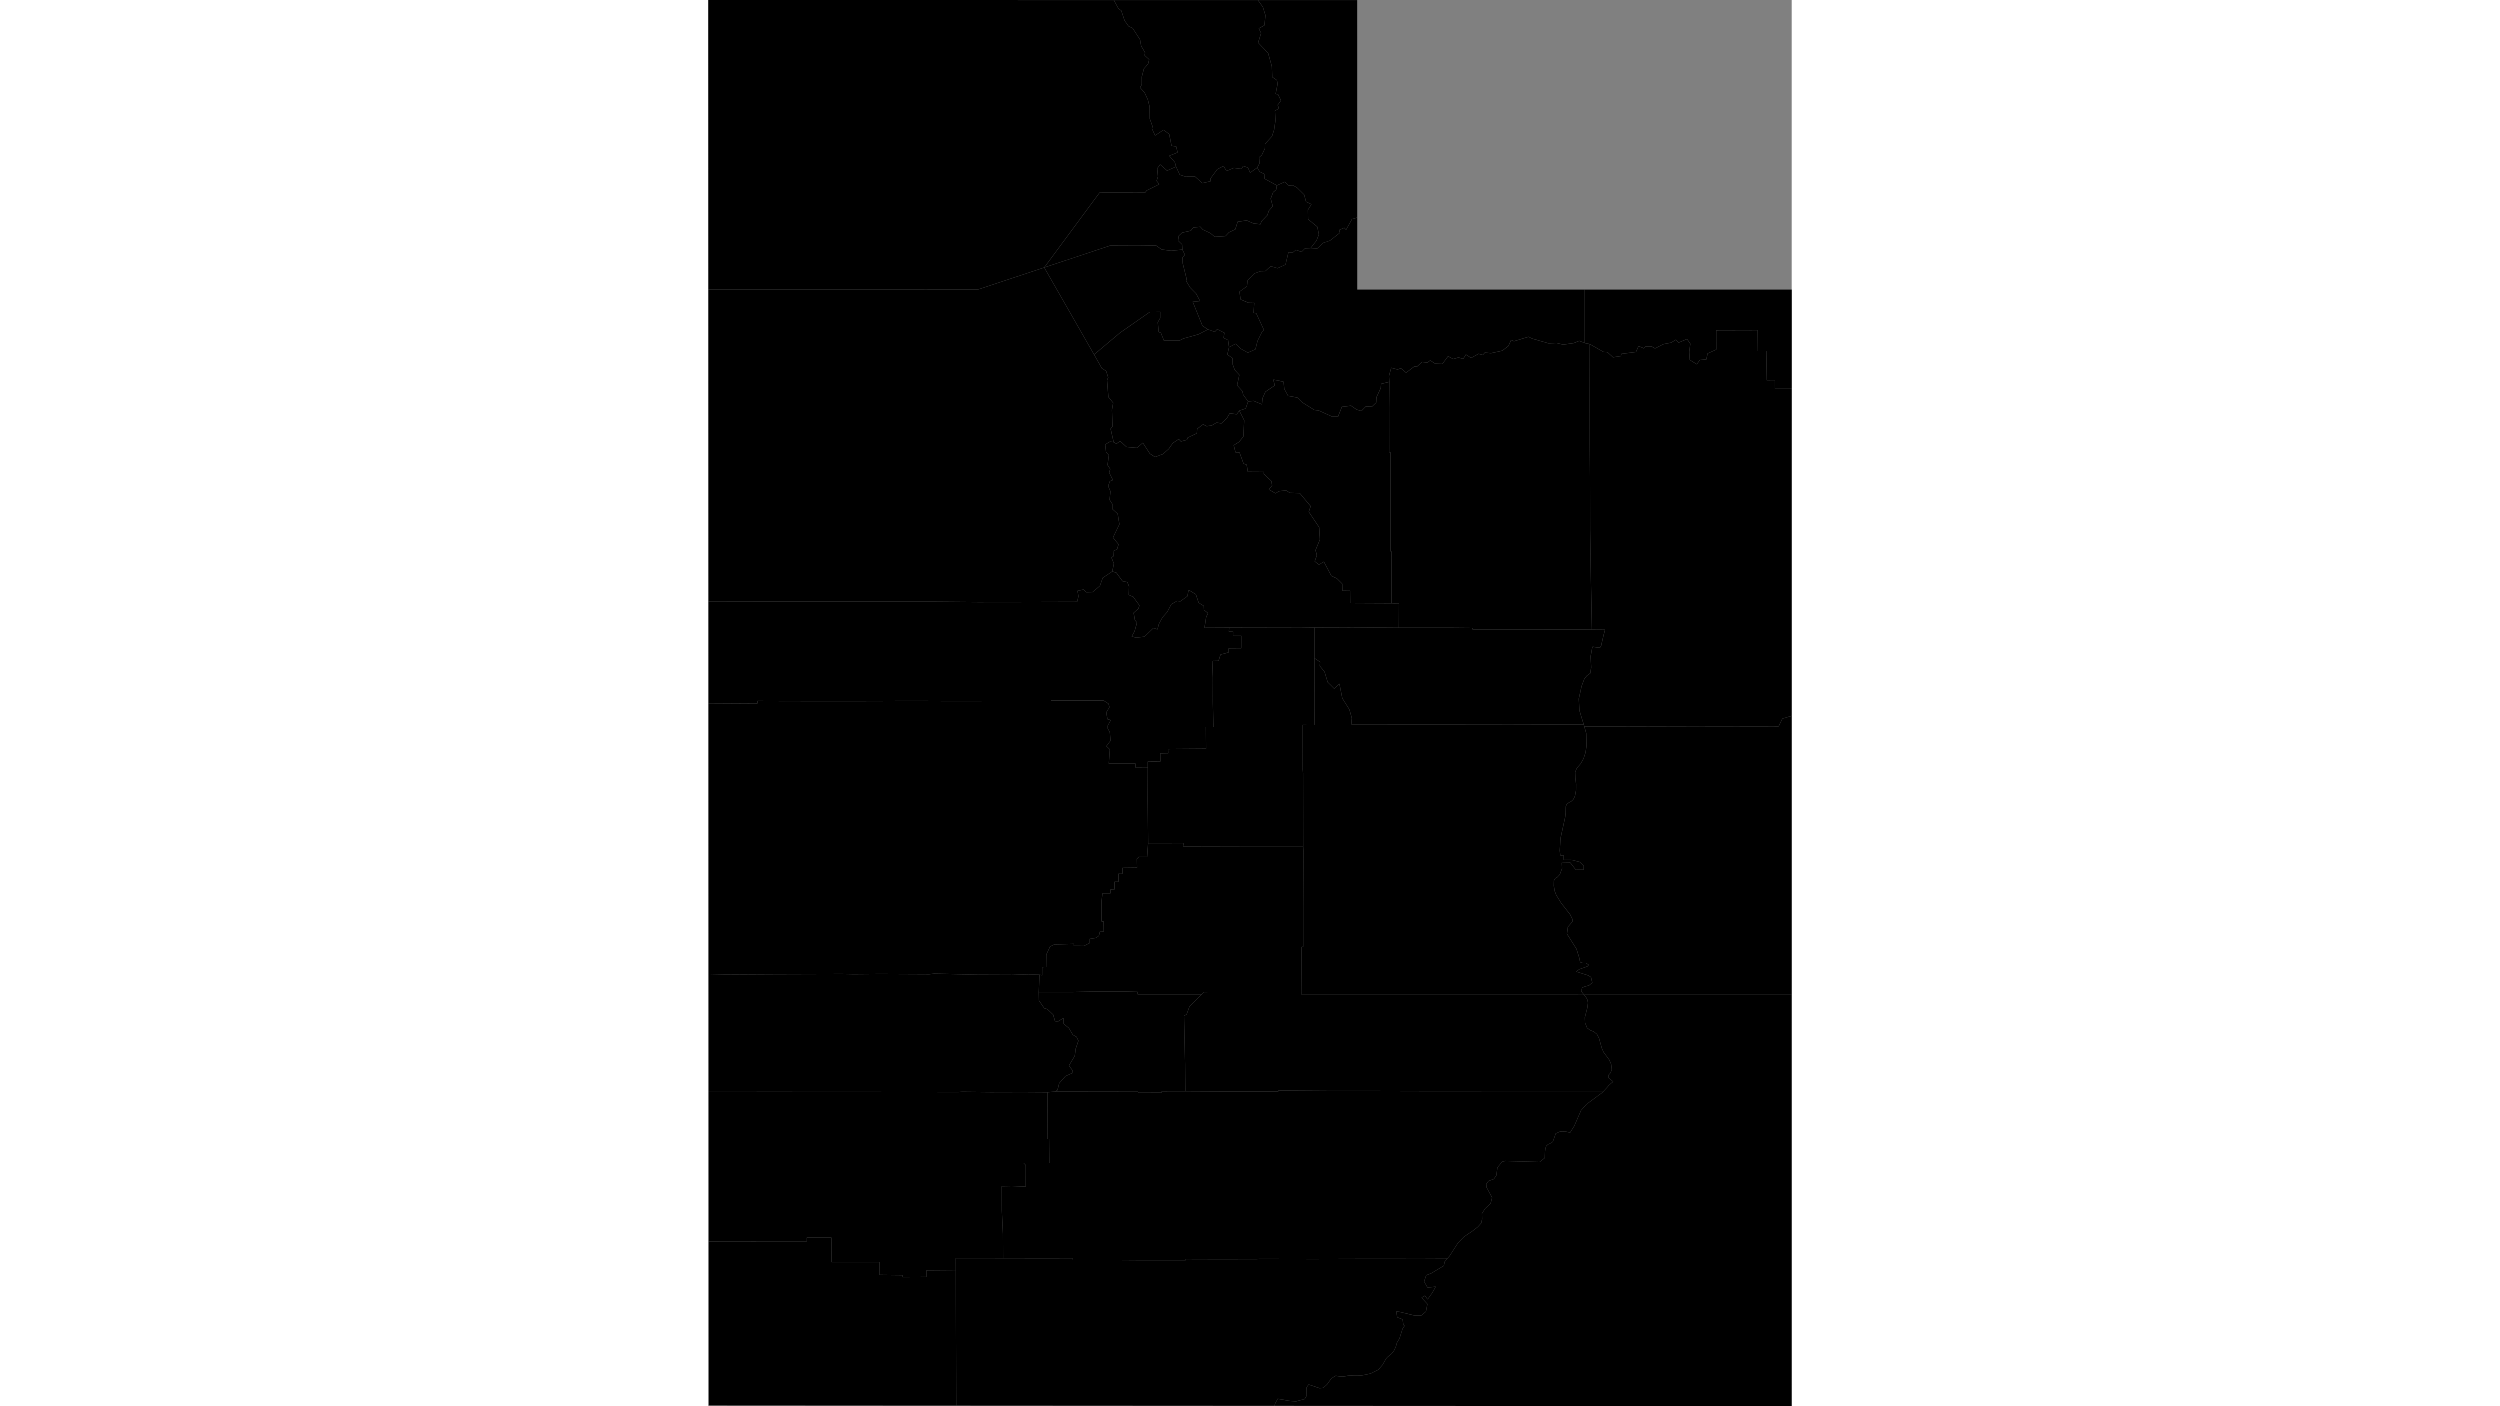 <svg xmlns="http://www.w3.org/2000/svg" xmlns:xlink="http://www.w3.org/1999/xlink" height="1080" width="1920" viewBox="-12695158.333 -5160991.028 556176.201 721910.895">
<rect x="-12695158.333" y="-5160991.028" width="556176.201" height="721910.895" fill="#808080" stroke="none"/>
<path id="49001" d="M -12694958.15 -4600439.486 l -7.223 -14696.204 -5.435 -22159.315 -10.871 -22210.723 -0.234 -956.88 7448.346 -198.285 26620.27 -206.032 34321.239 -154.419 6109.101 155.704 13463.199 -167.022 25305.865 181.834 2524.893 -343.873 22014.315 565.144 17945.366 107.146 8519.613 -312.323 5576.66 240.919 -368.245 8891.336 98.629 4370.895 2711.129 3918.792 1557.193 479.661 3007.628 2836.569 930.186 3192.068 1073.676 556.134 3335.799 -2024.245 44.194 2955.045 2677.344 2199.894 2042.712 3438.785 1906.903 1091.311 959.017 1977.777 -1398.507 4119.113 -476.56 3624.833 -2985.254 5022.053 1780.777 2397.097 -118.555 1449.553 -3411.274 1522.024 -3235.167 3629.395 -917.717 3580.553 -1268.486 736.686 -3880.708 369.172 -12245.586 -114.375 -16864.01 62.706 -14583.073 -213.465 -2005.643 154.577 -24397.22 -37.938 -40431.566 -39.921 -31084.737 -13.875 z" vector-effect="non-scaling-stroke" fill="#000" fill-opacity="1" stroke="#FFF" stroke-width="0.3px" stroke-linejoin="round" stroke-linecap="round"><title>Beaver County</title></path>
<path id="49003" d="M -12695107.214 -5012334.56 l -2.2 -9324.536 -10.871 -23085.59 -5.435 -23137.159 -10.871 -23185.51 -5.435 -23259.724 -13.589 -23298.034 -2.718 -23365.916 20818.049 0 20818.049 7.314 20818.049 3.657 20818.049 0 20818.049 0 11784.237 0 9033.812 0 20820.767 0 20820.767 7.314 20818.049 7.314 20818.049 0 2431.942 4487.642 1366.113 902.047 1746.824 5179.467 2010.429 2838.939 2118.187 1051.372 3760.482 5817.024 605.578 3316.021 2014.437 3445.722 -250.803 1363.813 2354.851 2140.544 -576.19 2223.515 -2138.781 2486.416 -1082.916 4132.25 -3.118 3958.836 -895.12 1566.945 2323.014 2622.782 1636.508 3485.397 967.476 3783.057 55.66 6115.88 1388.933 3858.91 -264.941 1255.214 1617.249 3501.297 4308.064 -2887.213 2931.486 2177.984 1206.703 5996.24 2363.535 340.504 736.823 3058.347 -4283.907 1759.733 2855.567 3254.324 635.41 2287.663 -4610.741 2062.988 -3543.522 -3159.906 -1528.082 2068.271 418.116 4154.353 -725.693 2150.163 1327.93 1763.007 -6421.798 3215.602 -823.765 1097.179 -23321.539 -44.184 -28443.91 38471.523 -34054.184 11290.471 -35445.677 44.689 -31107.112 0.144 -25455.535 0.292 z" vector-effect="non-scaling-stroke" fill="#000" fill-opacity="1" stroke="#FFF" stroke-width="0.3px" stroke-linejoin="round" stroke-linecap="round"><title>Box Elder County</title></path>
<path id="49005" d="M -12480062.726 -5160965.428 l 13908.37 0 20823.485 0 20818.049 0 11496.942 4.039 2565.313 3600.195 1308.004 4244.286 -511.18 5083.294 -2910.893 1674.534 1202.807 2351.334 -1539.66 4902.544 5160.547 5441.354 1905.566 6823.351 180.948 5380.533 2394.482 1646.699 359.061 1890.53 -1018.797 5164.789 1208.373 171.694 1544.224 3188.606 -1672.798 2304.589 606.134 1841.784 -2031.803 1119.107 266.832 5032.657 -715.005 4803.617 -1063.101 3270.724 -3568.235 3949.828 -42.858 2279.479 -1680.812 3474.734 -1351.642 1129.843 213.733 3085.224 -1127.41 2162.505 -3661.554 2603.439 -1137.128 -2595.562 -2395.762 -843.789 -928.238 1525.181 -3911.432 -545.852 -3773.174 1590.855 -1513.443 -2577.385 -3236.336 1722.094 -3487.751 4761.918 78.591 1344.879 -4243.665 974.604 -3760.65 -3365.697 -4935.794 34.871 -2892.191 -980.508 -1900.335 -4150.245 -635.41 -2287.663 -2855.567 -3254.324 4283.907 -1759.733 -736.823 -3058.347 -2363.535 -340.504 -1206.703 -5996.24 -2931.486 -2177.984 -4308.064 2887.213 -1617.249 -3501.297 264.941 -1255.214 -1388.933 -3858.91 -55.66 -6115.88 -967.476 -3783.057 -1636.508 -3485.397 -2323.014 -2622.782 895.12 -1566.945 3.118 -3958.836 1082.916 -4132.25 2138.781 -2486.416 576.19 -2223.515 -2354.851 -2140.544 250.803 -1363.813 -2014.437 -3445.722 -605.578 -3316.021 -3760.482 -5817.024 -2118.187 -1051.372 -2010.429 -2838.939 -1746.824 -5179.467 -1366.113 -902.047 -2431.942 -4487.642 z" vector-effect="non-scaling-stroke" fill="#000" fill-opacity="1" stroke="#FFF" stroke-width="0.3px" stroke-linejoin="round" stroke-linecap="round"><title>Cache County</title></path>
<path id="49007" d="M -12340643.941 -4838721.273 l 27922.374 -2.895 9903.092 124.341 -10.019 718.478 28688.697 -9.995 32603.691 104.625 6734.23 70.32 -417.981 1515.629 -394.734 1476.269 -1211.865 5241.745 -502.786 836.536 -1218.463 88.362 -2590.932 -430.038 -280.835 671.557 -797.21 4263.924 298.954 5703.978 -480.138 2971.371 -1752.956 1294.182 -1277.348 1564.561 -1462.367 3881.293 -443.015 2116.658 -961.856 4277.364 348.609 5989.092 1177.492 3889.947 1036.704 3335.804 -37991.583 -144.356 -31350.679 58.687 -20627.942 -0.146 -29377.431 -44.561 304.125 -3135.756 -1287.409 -4484.386 -3616.88 -5751.797 -1506.82 -7464.433 -2625.47 2544.526 -3381.551 -3350.166 -1618.362 -5329.837 -2410.957 -2964.147 129.464 -2079.49 -2907.263 -1925.564 -12.645 -15743.565 16647.605 71.882 2092.694 -208.542 z" vector-effect="non-scaling-stroke" fill="#000" fill-opacity="1" stroke="#FFF" stroke-width="0.3px" stroke-linejoin="round" stroke-linecap="round"><title>Carbon County</title></path>
<path id="49009" d="M -12245221.55 -5012317.059 l 8658.209 0 13942.114 0 13936.678 0 13942.114 0 13939.396 0 13936.679 0 13942.114 0 13942.114 0 0 18423.573 0 18381.637 0 14131.395 -8587.42 -25.972 -13.525 -4454.687 -4169.637 46.021 -280.636 -14995.582 -4316.301 9.409 -99.63 -10711.358 -21287.399 83.598 12.578 9884.528 -4458.456 2032.978 -606.357 3001.499 -3395.021 338.146 -1514.725 2182.748 -3615.767 -2237.857 -281.749 -4052.514 559.269 -4241.869 -1703.966 -2423.723 -4309.733 1835.535 -1405.075 -1503.942 -2422.423 1511.002 -3970.654 792.771 -4312.738 2179.42 -1804.043 -1033.62 -3002.954 6.323 -913.599 1003.329 -2708.847 -1150.682 -1355.872 2987.816 -7480.779 999.949 -250.914 1100.826 -4015.739 648.62 -2962.768 -2668.684 -1934.398 -87.769 -7047.19 -4006.563 -2583.057 -576.85 z" vector-effect="non-scaling-stroke" fill="#000" fill-opacity="1" stroke="#FFF" stroke-width="0.3px" stroke-linejoin="round" stroke-linecap="round"><title>Daggett County</title></path>
<path id="49011" d="M -12451782.396 -5032869.003 l 1272.839 2657.854 -1225.404 1414.956 97.627 2869.174 2051.505 8241.756 -324.607 845.306 2168.725 3547.478 2986.144 3018.263 2032.36 3800.846 -3735.993 433.378 4973.975 12308.723 2805.25 1863.308 -4813.454 2488.663 -7805.943 2188.203 -2007.313 1063.321 -7940.141 -25.808 -1589.585 -3974.751 -1115.031 -449.964 -470.714 -4937.272 1243.884 -2216.288 -1.558 -3118.385 -5328.474 30.275 -15214.087 10605.688 -13388.795 11239.836 -25594.724 -44691.316 33857.89 -11247.885 13891.707 89.449 9615.497 -161.59 2890.466 2061.025 4845.18 680.507 z" vector-effect="non-scaling-stroke" fill="#000" fill-opacity="1" stroke="#FFF" stroke-width="0.3px" stroke-linejoin="round" stroke-linecap="round"><title>Davis County</title></path>
<path id="49013" d="M -12241536.107 -4837786.719 l -32603.691 -104.625 -28688.697 9.995 10.019 -718.478 -9903.092 -124.341 -27922.374 2.895 64.679 -12545.358 -3846.2 -29.747 -42.298 -26657.531 -459.082 2.909 -24.04 -50847.99 -705.32 -4.242 -21.594 -23314.663 132.545 -12867.263 -197.331 -2989.733 1177.816 -4216.992 3223.088 884.112 1736.583 -626.464 2650.182 2260.077 4302.386 -3211.38 1272.159 132.212 2614.227 -2436.378 2772.299 336.337 1451.718 -1121.314 2504.131 1663.778 3705.602 158.973 2941.729 -3955.086 2640.164 1445.172 2680.907 -819.634 2434.667 716.762 1414.983 -2202.625 2672.669 1724.986 3828.722 -2138.492 2128.428 633.557 1109.075 -1241.427 3085.665 325.182 5849.059 -1315.643 3113.271 -2404.755 1428.006 -3057.308 1456.949 623.131 7404.749 -2285.592 1948.758 946.168 8382.467 2419.51 4152.216 -184.002 3341.588 850.263 5478.254 -808.195 2761.502 -1137.617 2856.903 1109.966 2583.057 576.85 -42.526 27152.95 24.377 24949.08 121.892 15493.255 52.763 27704.202 415.331 25917.354 z" vector-effect="non-scaling-stroke" fill="#000" fill-opacity="1" stroke="#FFF" stroke-width="0.3px" stroke-linejoin="round" stroke-linecap="round"><title>Duchesne County</title></path>
<path id="49015" d="M -12384001.361 -4823099.59 l 2907.263 1925.564 -129.464 2079.49 2410.957 2964.147 1618.362 5329.837 3381.551 3350.166 2625.47 -2544.526 1506.82 7464.433 3616.88 5751.797 1287.409 4484.386 -304.125 3135.756 29377.431 44.561 20627.942 0.146 31350.679 -58.687 37991.583 144.356 289.152 1010.334 980.087 3473.249 154.006 6490.402 -548.082 3469.209 -973.864 2981.86 -1444.943 2606.206 -2006.614 2330.373 -878.743 2089.85 99.651 2850.161 394.075 3223.748 -27.178 3222.717 -539.023 2794.917 -380.487 958.747 -602.437 1058.024 -937.628 841.663 -1241.111 672.111 -1087.104 800.631 -462.019 1209.592 -77.003 3213.187 -258.187 2207.743 -2382.57 10850.648 -398.605 6339.237 291.534 2473.93 1747.018 -43 -4.453 2352.664 4255.076 34.085 4050.47 1085.481 1991.06 1979.487 -32.951 1952.046 -4053.809 12.882 -2860.789 -3652.08 -4323.229 110.644 135.888 2877.84 -1195.815 3121.591 -1254.7 1327.55 -1059.927 628.779 -656.792 1129.375 -63.414 2776.333 434.842 2566.123 828.917 2152.483 2532.047 4071.02 4561.309 5847.785 1164.108 2393.949 45.296 1214.191 -2346.334 2770.602 -498.256 3553.632 4896.499 7741.7 1372.469 4373.148 529.963 2417.767 1281.877 452.181 1612.538 -28.985 1481.18 968.066 -597.907 747.725 -4140.66 1496.399 -1756.881 1198.434 6309.735 1998.934 1358.881 921.116 679.44 2797.599 -1716.719 1389.827 -2341.804 642.731 -1186.756 555.843 -167.595 932.127 -271.776 422.614 40.766 480.485 1412.433 1803.348 -32268.748 -13.19 -36948.267 0.139 -37778.377 -0.003 -37936.339 0.281 3.673 -1450.967 -144.935 -23086.372 879.312 -151.282 0.002 -20458.419 114.996 -28771.531 -129.688 -2076.876 -40.405 -37655.396 -164.642 -2079.452 -2.224 -22802.317 6005.351 21.631 z" vector-effect="non-scaling-stroke" fill="#000" fill-opacity="1" stroke="#FFF" stroke-width="0.3px" stroke-linejoin="round" stroke-linecap="round"><title>Emery County</title></path>
<path id="49017" d="M -12521068.33 -4600259.313 l 3880.708 -369.172 42623.334 93.714 0.556 526.005 12197.83 -59.307 -11.132 -721.923 12094.749 -27.887 23127.955 169.446 24557.965 0.144 44.528 -552.085 25300.577 238.676 28109.167 29.872 27477.652 99.236 48614.881 -63.839 37565.557 15.436 -681.135 737.35 -8144.224 6022.861 -2790.235 3107.943 -3492.323 8030.284 -2147.031 3415.009 -2255.742 -505.856 -2767.587 -80.479 -2341.804 1063.427 -1499.298 4206.653 -1177.696 792.866 -1295.466 603.227 -892.332 769.782 -421.253 1280.928 -231.01 1602.374 -108.71 3238.452 -2649.817 2135.447 -17679.035 -551.041 -1617.068 413.284 -2391.63 3030.244 -507.315 3970.118 -1340.762 1858.32 -2690.583 1020.788 -1177.696 1548.195 117.77 1633.956 2898.945 5364.451 -806.269 3024.882 -2763.057 2571.604 -1653.305 2553.794 86.062 2879.426 -462.019 2008.831 -1685.012 1922.621 -2917.063 2265.492 -1853.804 1237.559 -2381.373 1622.208 -3129.955 3190.577 -4239.707 6606.772 -1254.597 1487.33 -12972.441 85.305 -27741.813 -37.487 -27830.758 112.451 -27830.312 -79.462 -1653.428 127.754 -22026.449 22.461 -14177.425 -59.527 -28.053 577.69 -24407.684 -4.073 -11691.661 -115.115 -21803.476 20.214 1.447 -931.347 -15573.594 44.364 -20272.054 -54.897 -49.647 -12454.253 -595.336 -12006.402 -25.713 -12475.605 5135.279 -124.41 7184.669 303.909 17.033 -10939.938 -1113.751 -1167.313 13383.383 -5.781 134.809 -12306.673 -1335.722 -2.542 z" vector-effect="non-scaling-stroke" fill="#000" fill-opacity="1" stroke="#FFF" stroke-width="0.3px" stroke-linejoin="round" stroke-linecap="round"><title>Garfield County</title></path>
<path id="49019" d="M -12138995.721 -4793519.872 l -5.435 18020.583 0 17981.322 0 17952.808 0 17920.978 0 17885.855 0 17857.916 0 17826.674 -5.436 17799.1 -1491.643 -24.497 -43622.536 0.565 -31205.184 -0.003 -30252.495 13.469 -1412.433 -1803.348 -40.766 -480.485 271.776 -422.614 167.595 -932.127 1186.756 -555.843 2341.804 -642.731 1716.719 -1389.827 -679.44 -2797.599 -1358.881 -921.116 -6309.735 -1998.934 1756.881 -1198.434 4140.66 -1496.399 597.907 -747.725 -1481.18 -968.066 -1612.538 28.985 -1281.877 -452.181 -529.963 -2417.767 -1372.469 -4373.148 -4896.499 -7741.7 498.256 -3553.632 2346.334 -2770.602 -45.296 -1214.191 -1164.108 -2393.949 -4561.309 -5847.785 -2532.047 -4071.02 -828.917 -2152.483 -434.842 -2566.123 63.414 -2776.333 656.792 -1129.375 1059.927 -628.779 1254.7 -1327.55 1195.815 -3121.591 -135.888 -2877.84 4323.229 -110.644 2860.789 3652.08 4053.809 -12.882 32.951 -1952.046 -1991.06 -1979.487 -4050.47 -1085.481 -4255.076 -34.085 4.453 -2352.664 -1747.018 43 -291.534 -2473.93 398.605 -6339.237 2382.57 -10850.648 258.187 -2207.743 77.003 -3213.187 462.019 -1209.592 1087.104 -800.631 1241.111 -672.111 937.628 -841.663 602.437 -1058.024 380.487 -958.747 539.023 -2794.917 27.178 -3222.717 -394.075 -3223.748 -99.651 -2850.161 878.743 -2089.85 2006.614 -2330.373 1444.943 -2606.206 973.864 -2981.86 548.082 -3469.209 -154.006 -6490.402 -980.087 -3473.249 20995.546 -14.099 34888.968 -115.491 43827.588 84.498 1974.844 -4022.773 z" vector-effect="non-scaling-stroke" fill="#000" fill-opacity="1" stroke="#FFF" stroke-width="0.3px" stroke-linejoin="round" stroke-linecap="round"><title>Grand County</title></path>
<path id="49021" d="M -12694928.406 -4523670.448 l -1.635 -3299.95 -5.435 -21971.256 -10.871 -22021.172 -8.153 -22061.111 -3.648 -7415.549 32277.985 -22.119 31084.737 13.875 40431.566 39.921 24397.22 37.938 2005.643 -154.577 14583.073 213.465 16864.01 -62.706 12245.586 114.375 -31.505 23987.318 1335.722 2.542 -134.809 12306.673 -13383.383 5.781 1113.751 1167.313 -17.033 10939.938 -7184.669 -303.909 -5135.279 124.41 25.713 12475.605 595.336 12006.402 49.647 12454.253 -24265.084 -28.783 20.037 6127.928 -15137.89 162.902 11.131 3366.818 -12178.461 69.992 -42.524 -950.629 -11912.742 -194.29 54.881 -6544.504 -24624.423 -13.898 -67.013 -12542.24 -12568.414 -13.915 -11.132 1911.146 -37004.039 28.38 z" vector-effect="non-scaling-stroke" fill="#000" fill-opacity="1" stroke="#FFF" stroke-width="0.3px" stroke-linejoin="round" stroke-linecap="round"><title>Iron County</title></path>
<path id="49023" d="M -12695029.313 -4799715.043 l -4.003 -16615.371 -5.435 -22607.973 -8.016 -13358.615 46279.446 117.601 41746.137 -1.157 27830.646 28.446 22587.5 261.062 25003.132 -43.676 25759.993 -101.867 712.445 -2815.61 -500.938 -2816.407 3128.078 -682.446 1380.361 1393.881 3228.376 -101.63 3748.572 -3160.213 1474.873 -4125.778 4879.355 -3282.521 2087.686 622.851 3178.393 4351.618 2511.089 518.236 845.47 2194.658 -123.063 4356.726 2278.152 1003.046 3172.048 4379.623 -514.867 1652.386 -2457.03 2184.647 656.34 3690.215 1067.887 1317.468 -1260.359 4480.231 -1429.231 2598.029 2316.447 642.703 4194.295 -537.537 4636.307 -4428.73 2043.641 705.727 735.933 -2757.689 1825.695 -3378.079 2465.615 -2815.592 2055.905 -3898.377 2982.916 -1758.126 1663.224 226.095 3633.468 -2639.384 641.868 -3227.995 3719.629 2279.428 1436.688 4285.652 2667.326 1679.186 82.208 2068.302 2063.473 1615.174 -962.69 2046.851 -863.729 5456.373 12667.042 -93.038 -124.233 2022.604 2132.213 106.64 -20.594 2114.303 4217.783 -6.663 -25.827 6319.668 -6425.249 79.477 20.928 2078.633 -4180.936 1113.251 -1041.728 3219.074 -3239.954 96.063 349.432 8358.127 -25.939 12807.575 277.184 12704.855 -3846.31 24.223 78.034 11111.678 -19523.988 198.462 88.944 2108.535 -4078.078 108.424 57.775 4204.904 -6440.945 7.771 -4.342 3214.716 -6279.753 -67.482 -14.026 -2114.598 -13732.704 2.734 533.221 -7255.458 -1786.455 -1687.601 2141.119 -2826.505 -363.569 -4265.323 -1442.441 -2742.088 1917.496 -3521.334 -1697.899 -535.123 -592.33 -3429.643 1625.264 -2684.171 -478.674 -1775.267 -2515.931 -1631.347 -26984.396 0.142 -22.263 231.003 -25024.617 0.142 -29200.877 14.724 -17588.142 -65.694 -23757.021 94.852 -32140.492 -0.869 -22960.419 -70.169 -20.26 1232.894 z" vector-effect="non-scaling-stroke" fill="#000" fill-opacity="1" stroke="#FFF" stroke-width="0.3px" stroke-linejoin="round" stroke-linecap="round"><title>Juab County</title></path>
<path id="49025" d="M -12528428.972 -4439403.712 l -10129.254 -9.92 -17369.211 -13.612 -11971.087 -9.38 -153.087 -51540.027 -28.274 -18017.19 -20.037 -6127.928 24265.084 28.783 20272.054 54.897 15573.594 -44.364 -1.447 931.347 21803.476 -20.214 11691.661 115.115 24407.684 4.073 28.053 -577.69 14177.425 59.527 22026.449 -22.461 1653.428 -127.754 27830.312 79.462 27830.758 -112.451 27741.813 37.487 12972.441 -85.305 -1309.158 1551.755 -434.842 2033.181 -6460.799 3888.019 -2563.073 982.522 -1096.312 3213.393 1786.492 3135.526 4189.106 -488.973 -1793.722 3194.194 -2387.1 3330.053 -1377.513 -1872.33 -1692.056 1008.95 2969.917 3274.729 -760.973 3863.844 -2418.807 2051.022 -3333.787 0 -7366.216 -1807.591 -2092.917 -378.08 467.541 3038.252 2783.209 1147.728 378.486 2729.181 619.733 525.32 -1008.979 1476.567 -1626.127 5082.697 -1259.229 2071.079 -620.555 2173.058 -1037.279 2172.61 -1159.578 1364.762 -1227.522 1012.084 -847.036 704.99 -779.091 909.595 -1666.893 2972.692 -2196.857 2574.142 -4022.286 1994.102 -2815.297 629.521 -1727.894 324.788 -3940.753 -39.761 -3107.307 210.164 -2092.676 369.198 -2192.327 -22.719 -2038.321 -329.438 -2246.682 1374.484 -2124.383 3003.931 -2024.732 1839.416 -1875.255 170.3 -5634.824 -1901.84 -1050.868 1561.237 59.321 4159.555 -1028.656 1725.658 -4425.421 1214.092 -3178.762 -211.833 -6229.221 -1104.385 -1367.94 2524.499 -226.318 1073.645 -12517.77 -9.807 -17371.928 -13.612 -17369.211 -13.612 -17374.646 -13.612 -17371.928 -17.015 -17366.493 -13.612 -17371.928 -13.612 z" vector-effect="non-scaling-stroke" fill="#000" fill-opacity="1" stroke="#FFF" stroke-width="0.3px" stroke-linejoin="round" stroke-linecap="round"><title>Kane County</title></path>
<path id="49027" d="M -12694985.602 -4675561.267 l -1.512 -6196.539 -13.589 -22311.219 -5.436 -22346.318 -10.871 -22406.252 -5.435 -22456.101 -5.436 -22499.294 -1.432 -5938.053 25117.298 -195.458 20.26 -1232.894 22960.419 70.169 32140.492 0.869 23757.021 -94.852 17588.142 65.694 29200.877 -14.724 25024.617 -0.142 22.263 -231.003 26984.396 -0.142 2515.931 1631.347 478.674 1775.267 -1625.264 2684.171 592.33 3429.643 1697.899 535.123 -1917.496 3521.334 1442.441 2742.088 363.569 4265.323 -2141.119 2826.505 1786.455 1687.601 -533.221 7255.458 13732.704 -2.734 14.026 2114.598 6279.753 67.482 -61.227 16738.676 225.865 21918.328 -537.229 7059.534 -4217.894 5.729 -1023.916 1017.048 85.604 4464.866 -7445.602 137.572 -43.304 3046.859 -2031.58 -19.177 6.122 4146.656 -2049.057 -28.896 -49.538 3973.238 -2059.633 -20.305 -7.236 1996.905 -4076.519 6.148 -444.276 3915.461 5.12 10492.068 1036.718 -4.139 91.281 5230.497 -1991.616 76.627 -561.051 2090.234 -1563.37 1062.075 -3071.304 510.526 -21.707 2073.084 -2940.839 1525.269 -5203.962 -38.785 8.348 -1035.696 -10157.901 371.624 -2088.687 1047.208 -1933.954 4164.954 -74.139 6309.486 -2042.044 46.577 -27.052 4170.636 -1340.62 -230.376 -5576.66 -240.919 -8519.613 312.323 -17945.366 -107.146 -22014.315 -565.144 -2524.893 343.873 -25305.865 -181.834 -13463.199 167.022 -6109.101 -155.704 -34321.239 154.419 -26620.27 206.032 -7448.346 198.285 z" vector-effect="non-scaling-stroke" fill="#000" fill-opacity="1" stroke="#FFF" stroke-width="0.3px" stroke-linejoin="round" stroke-linecap="round"><title>Millard County</title></path>
<path id="49029" d="M -12438679.976 -4991867.962 l -2805.25 -1863.308 -4973.975 -12308.723 3735.993 -433.378 -2032.36 -3800.846 -2986.144 -3018.263 -2168.725 -3547.478 324.607 -845.306 -2051.505 -8241.756 -97.627 -2869.174 1225.404 -1414.956 -1272.839 -2657.854 -174.981 -2625.529 -2091.916 -2016.763 432.477 -2446.141 1671.685 -1582.727 4471.703 -1042.471 1304.664 -1614.678 3597.622 -362.05 1271.937 1431.036 3856.106 1813.925 2296.076 1898.93 5492.613 -392.417 1794.47 -1897.972 3217.912 -1550.977 1232.641 -3897.662 4638.237 -686.44 3399.14 1521.442 3625.23 456.623 602.572 -1569.629 3004.291 -3126.696 722.24 -2217.489 2007.648 -2364.224 -1037.943 -3908.162 1261.139 -3245.506 1529.864 -1311.319 371.273 -2193.345 4065.588 -1842.408 1965.902 1869.698 2067.982 -145.35 2199.227 1204.414 3705.269 3646.141 983.173 3613.199 2756.937 1348.119 -1798.701 2876.979 84.937 4784.823 4722.95 3862.885 835.453 3903.654 -1227.854 3162.028 -3016.937 3876.106 -2884.22 159.145 -1805.157 1806.357 -2872.71 -1028.109 -1604.671 1340.835 -2225.722 -104.71 -1513.555 6304.249 -4090.044 1881.741 -3483.075 -1039.551 -2801.355 2494.393 -2306.205 24.361 -3270.233 1173.25 -3509.68 3603.905 -352.66 3045.827 -3830.726 2728.084 610.921 3994.351 4053.141 1714.08 2938.444 86.227 -361.398 5086.611 1334.72 147.169 4059.709 8748.564 -972.821 694.684 -2356.634 4775.491 -1120.765 4328.528 -3879.261 1736.342 -3727.977 -2089.237 -2539.308 -2476.051 -3367.415 1751.698 -530.659 -3644.639 -2262.235 -1129.702 371.585 -2611.66 -3664.303 -1856.059 -1236.091 1346.417 z" vector-effect="non-scaling-stroke" fill="#000" fill-opacity="1" stroke="#FFF" stroke-width="0.3px" stroke-linejoin="round" stroke-linecap="round"><title>Morgan County</title></path>
<path id="49031" d="M -12517187.622 -4600628.486 l 1268.486 -736.686 917.717 -3580.553 3235.167 -3629.395 3411.274 -1522.024 118.555 -1449.553 -1780.777 -2397.097 2985.254 -5022.053 476.56 -3624.833 1398.507 -4119.113 -959.017 -1977.777 -1906.903 -1091.311 -2042.712 -3438.785 -2677.344 -2199.894 -44.194 -2955.045 -3335.799 2024.245 -1073.676 -556.134 -930.186 -3192.068 -3007.628 -2836.569 -1557.193 -479.661 -2711.129 -3918.792 -98.629 -4370.895 17363.833 -7.68 11656.485 -304.158 14700.516 -13.656 7037.672 243.77 3.507 1205.815 32923.846 -3.837 -6345.544 6341.903 -1496.468 4092.469 -1300.323 525.76 553.479 24822.447 122.005 13981.761 -12094.749 27.887 11.132 721.923 -12197.83 59.307 -0.556 -526.005 z" vector-effect="non-scaling-stroke" fill="#000" fill-opacity="1" stroke="#FFF" stroke-width="0.3px" stroke-linejoin="round" stroke-linecap="round"><title>Piute County</title></path>
<path id="49033" d="M -12362055.956 -5160954.457 l 0 9357.58 5.436 9344.763 2.718 9335.633 0 9326.532 0 9324.738 2.718 9301.138 3.922 6716.926 1.513 2589.74 0 9290.407 0 9285.074 5.436 9276.138 2.718 9259.992 0 9261.97 -2669.898 765.879 -3050.098 5485.732 -983.563 -1023.32 -2558.678 1160.412 421.9 1359.851 -5143.961 4050.013 -3416.395 1174.115 -3133.532 2907.317 -3376.053 -235.126 3016.937 -3876.106 1227.854 -3162.028 -835.453 -3903.654 -4722.95 -3862.885 -84.937 -4784.823 1798.701 -2876.979 -2756.937 -1348.119 -983.173 -3613.199 -3705.269 -3646.141 -2199.227 -1204.414 -2067.982 145.35 -1965.902 -1869.698 -4065.588 1842.408 -6376.958 -3484.72 190.023 -2241.68 -2634.263 -1322.371 -1227.152 -2095.545 1127.41 -2162.505 -213.733 -3085.224 1351.642 -1129.843 1680.812 -3474.734 42.858 -2279.479 3568.235 -3949.828 1063.101 -3270.724 715.005 -4803.617 -266.832 -5032.657 2031.803 -1119.107 -606.134 -1841.784 1672.798 -2304.589 -1544.224 -3188.606 -1208.373 -171.694 1018.797 -5164.789 -359.061 -1890.53 -2394.482 -1646.699 -180.948 -5380.533 -1905.566 -6823.351 -5160.547 -5441.354 1539.66 -4902.544 -1202.807 -2351.334 2910.893 -1674.534 511.18 -5083.294 -1308.004 -4244.286 -2565.313 -3600.195 9321.107 3.275 20818.049 3.657 z" vector-effect="non-scaling-stroke" fill="#000" fill-opacity="1" stroke="#FFF" stroke-width="0.3px" stroke-linejoin="round" stroke-linecap="round"><title>Rich County</title></path>
<path id="49035" d="M -12497111.187 -4978974.444 l 13388.795 -11239.836 15214.087 -10605.688 5328.474 -30.275 1.558 3118.385 -1243.884 2216.288 470.714 4937.272 1115.031 449.964 1589.585 3974.751 7940.141 25.808 2007.313 -1063.321 7805.943 -2188.203 4813.454 -2488.663 3537.845 1221.6 1236.091 -1346.417 3664.303 1856.059 -371.585 2611.66 2262.235 1129.702 530.659 3644.639 -889.777 3778.074 2662.873 1835.507 69.407 3145.047 1056.032 2890.089 2378.897 2586.899 -1151.711 5310.14 2695.823 3028.777 452.958 1878.336 2512.369 3406.463 -1269.265 3605.801 -3251.384 1126.673 -1354.942 1852.654 -3568.309 -512.401 -1446.373 2467.333 -2825.623 2712.191 -2478.082 -401.032 -2523.056 1481.451 -2582.834 365.093 -1808.496 -951.203 -3041.805 2298.69 -179.224 2304.008 -4641.354 2200.433 -452.959 1100.837 -3061.731 872.006 -1132.452 -1181.961 -3056.573 2030.527 -2070.134 2965.018 -2993.27 2638.96 -4061.713 1540.577 -2658.532 -1740.553 -3584.932 -5551.686 -3092.9 2613.173 -5316.451 -505.406 -3238.895 -2969.322 -1951.486 1348.998 -1381.05 -850.006 -1587.005 -6859.536 984.955 -1158.875 -296.221 -8542.031 641.312 -3583.992 -2452.534 -3015.188 -709.16 -8631.432 610.254 -1380.29 -1051.969 -3300.012 -2221.937 -1447.933 z" vector-effect="non-scaling-stroke" fill="#000" fill-opacity="1" stroke="#FFF" stroke-width="0.3px" stroke-linejoin="round" stroke-linecap="round"><title>Salt Lake County</title></path>
<path id="49037" d="M -12328709.351 -4439235.582 l -1391.171 -1.09 -17369.211 -17.015 -17371.928 -13.612 -17371.928 -13.612 -17369.211 -17.015 -4856.876 -3.805 226.318 -1073.645 1367.94 -2524.499 6229.221 1104.385 3178.762 211.833 4425.421 -1214.092 1028.656 -1725.658 -59.321 -4159.555 1050.868 -1561.237 5634.824 1901.84 1875.255 -170.3 2024.732 -1839.416 2124.383 -3003.931 2246.682 -1374.484 2038.321 329.438 2192.327 22.719 2092.676 -369.198 3107.307 -210.164 3940.753 39.761 1727.894 -324.788 2815.297 -629.521 4022.286 -1994.102 2196.857 -2574.142 1666.893 -2972.692 779.091 -909.595 847.036 -704.99 1227.522 -1012.084 1159.578 -1364.762 1037.279 -2172.61 620.555 -2173.058 1259.229 -2071.079 1626.127 -5082.697 1008.979 -1476.567 -619.733 -525.32 -378.486 -2729.181 -2783.209 -1147.728 -467.541 -3038.252 2092.917 378.08 7366.216 1807.591 3333.787 0 2418.807 -2051.022 760.973 -3863.844 -2969.917 -3274.729 1692.056 -1008.95 1377.513 1872.33 2387.1 -3330.053 1793.722 -3194.194 -4189.106 488.973 -1786.492 -3135.526 1096.312 -3213.393 2563.073 -982.522 6460.799 -3888.019 434.842 -2033.181 1309.158 -1551.755 1254.597 -1487.33 4239.707 -6606.772 3129.955 -3190.577 2381.373 -1622.208 1853.804 -1237.559 2917.063 -2265.492 1685.012 -1922.621 462.019 -2008.831 -86.062 -2879.426 1653.305 -2553.794 2763.057 -2571.604 806.269 -3024.882 -2898.945 -5364.451 -117.77 -1633.956 1177.696 -1548.195 2690.583 -1020.788 1340.762 -1858.32 507.315 -3970.118 2391.63 -3030.244 1617.068 -413.284 17679.035 551.041 2649.817 -2135.447 108.71 -3238.452 231.01 -1602.374 421.253 -1280.928 892.332 -769.782 1295.466 -603.227 1177.696 -792.866 1499.298 -4206.653 2341.804 -1063.427 2767.587 80.479 2255.742 505.856 2147.031 -3415.009 3492.323 -8030.284 2790.235 -3107.943 8144.224 -6022.861 681.135 -737.35 1755.79 -1900.917 824.388 -1002.488 1150.519 -1037.159 1123.341 -898.955 -2436.926 -1999.88 18.118 -1314.254 1059.927 -1227.941 670.381 -1747.041 -385.016 -2802.804 -1001.042 -2186.255 -2826.471 -3808.306 -901.391 -2002.811 -1444.943 -5144.452 -1109.752 -2148.614 -1712.189 -1340.223 -1752.956 -693.287 -1540.065 -1132.47 -1078.045 -2646.769 -99.651 -2797.764 1277.348 -4938.411 344.25 -2499.025 -253.658 -1469.618 -643.203 -1215.198 -1133.203 -1449.463 30252.495 -13.469 31205.184 0.003 43622.536 -0.565 1491.643 24.497 -5.436 17771.699 0 17730.629 0 13708.561 0 3991.606 0 17673.342 0 16687.323 0 955.921 0 17616.768 0 17576.735 0 17557.491 0 2122.839 0 15408.699 0 17495.506 0 17463.097 -2.718 17434.287 -17371.928 -13.612 -17369.211 -13.612 -17374.646 -17.015 -17371.928 -13.612 -17366.493 -13.612 -17374.646 -17.015 -1974.373 -1.547 -15397.555 -12.065 -17369.211 -13.612 -17369.21 -13.612 -17374.646 -13.612 z" vector-effect="non-scaling-stroke" fill="#000" fill-opacity="1" stroke="#FFF" stroke-width="0.3px" stroke-linejoin="round" stroke-linecap="round"><title>San Juan County</title></path>
<path id="49039" d="M -12384014.006 -4838843.156 l 12.645 15743.565 12.62 34290.736 -6005.351 -21.631 2.224 22802.317 164.642 2079.452 40.405 37655.396 -22953.74 30.666 -38738.173 -133.423 371.281 -1789.408 -18254.753 28.167 -225.865 -21918.328 61.227 -16738.676 4.342 -3214.716 6440.945 -7.771 -57.775 -4204.904 4078.078 -108.424 -88.944 -2108.535 19523.988 -198.462 -78.034 -11111.678 3846.31 -24.223 -277.184 -12704.855 25.939 -12807.575 -349.432 -8358.127 3239.954 -96.063 1041.728 -3219.074 4180.936 -1113.251 -20.928 -2078.633 6425.249 -79.477 25.827 -6319.668 -4217.783 6.663 20.594 -2114.303 -2132.213 -106.64 124.233 -2022.604 36866.559 100.724 z" vector-effect="non-scaling-stroke" fill="#000" fill-opacity="1" stroke="#FFF" stroke-width="0.3px" stroke-linejoin="round" stroke-linecap="round"><title>Sanpete County</title></path>
<path id="49041" d="M -12525501.289 -4651702.478 l 368.245 -8891.336 1340.62 230.376 27.052 -4170.636 2042.044 -46.577 74.139 -6309.486 1933.954 -4164.954 2088.687 -1047.208 10157.901 -371.624 -8.348 1035.696 5203.962 38.785 2940.839 -1525.269 21.707 -2073.084 3071.304 -510.526 1563.37 -1062.075 561.051 -2090.234 1991.616 -76.627 -91.281 -5230.497 -1036.718 4.139 -5.12 -10492.068 444.276 -3915.461 4076.519 -6.148 7.236 -1996.905 2059.633 20.305 49.538 -3973.238 2049.057 28.896 -6.122 -4146.656 2031.58 19.177 43.304 -3046.859 7445.602 -137.572 -85.604 -4464.866 1023.916 -1017.048 4217.894 -5.729 537.229 -7059.534 18254.753 -28.167 -371.281 1789.408 38738.173 133.423 22953.74 -30.666 129.688 2076.876 -114.996 28771.531 -0.002 20458.419 -879.312 151.282 144.935 23086.372 -50140.181 28.591 -1168.743 1138.027 -32923.846 3.837 -3.507 -1205.815 -7037.672 -243.77 -14700.516 13.656 -11656.485 304.158 z" vector-effect="non-scaling-stroke" fill="#000" fill-opacity="1" stroke="#FFF" stroke-width="0.3px" stroke-linejoin="round" stroke-linecap="round"><title>Sevier County</title></path>
<path id="49043" d="M -12362031.496 -5049283.825 l 0 9245.888 0 9237.07 0 9228.28 2.718 9223.119 8.153 3.601 0 14.404 0 14.404 13936.678 0 13942.114 0 13942.114 0 13936.678 0 13939.396 0 13942.114 0 13939.396 0 13939.396 0 5281.187 0 -0.108 27409.451 -2856.903 -1109.966 -2761.502 1137.617 -5478.254 808.195 -3341.588 -850.263 -4152.216 184.002 -8382.467 -2419.51 -1948.758 -946.168 -7404.749 2285.592 -1456.949 -623.131 -1428.006 3057.308 -3113.271 2404.755 -5849.059 1315.643 -3085.665 -325.182 -1109.075 1241.427 -2128.428 -633.557 -3828.722 2138.492 -2672.669 -1724.986 -1414.983 2202.625 -2434.667 -716.762 -2680.907 819.634 -2640.164 -1445.172 -2941.729 3955.086 -3705.602 -158.973 -2504.131 -1663.778 -1451.718 1121.314 -2772.299 -336.337 -2614.227 2436.378 -1272.159 -132.212 -4302.386 3211.38 -2650.182 -2260.077 -1736.583 626.464 -3223.088 -884.112 -1177.816 4216.992 197.331 2989.733 -4218.19 1079.846 -160.523 2061.889 -2235.518 4843.512 -149.613 2701.355 -2188.096 2077.459 -3135.536 -83.266 -2279.711 2319.892 -2455.372 -755.404 -2860.354 -1979.069 -4664.509 598.849 -2009.094 5023.029 -2947.406 7.179 -7053.424 -3190.204 -2141.675 -240.371 -6207.841 -3886.747 -2488.546 -2475.521 -4774.827 -880.61 -1939.741 -3532.768 -403.644 -3721.927 -5242.59 -1093.175 736.934 2998.709 -4812.898 3259.083 -1462.292 3296.862 -322.493 3161.459 -4229.25 -1798.798 -2842.097 302.511 -2512.369 -3406.463 -452.958 -1878.336 -2695.823 -3028.777 1151.711 -5310.14 -2378.897 -2586.899 -1056.032 -2890.089 -69.407 -3145.047 -2662.873 -1835.507 889.777 -3778.074 3367.415 -1751.698 2539.308 2476.051 3727.977 2089.237 3879.261 -1736.342 1120.765 -4328.528 2356.634 -4775.491 972.821 -694.684 -4059.709 -8748.564 -1334.72 -147.169 361.398 -5086.611 -2938.444 -86.227 -4053.141 -1714.08 -610.921 -3994.351 3830.726 -2728.084 352.66 -3045.827 3509.68 -3603.905 3270.233 -1173.25 2306.205 -24.361 2801.355 -2494.393 3483.075 1039.551 4090.044 -1881.741 1513.555 -6304.249 2225.722 104.71 1604.671 -1340.835 2872.71 1028.109 1805.157 -1806.357 2884.22 -159.145 3376.053 235.126 3133.532 -2907.317 3416.395 -1174.115 5143.961 -4050.013 -421.9 -1359.851 2558.678 -1160.412 983.563 1023.32 3050.098 -5485.732 z" vector-effect="non-scaling-stroke" fill="#000" fill-opacity="1" stroke="#FFF" stroke-width="0.3px" stroke-linejoin="round" stroke-linecap="round"><title>Summit County</title></path>
<path id="49045" d="M -12695057.378 -4882634.851 l -0.398 -1663.506 -10.871 -22767.009 -5.436 -22805.392 -10.871 -22869.143 -8.153 -22919.037 -10.871 -22976.519 -3.236 -13699.103 46338.794 4.396 25455.535 -0.292 31107.112 -0.144 35445.677 -44.689 34054.184 -11290.471 25594.724 44691.316 3971.499 7024.625 2221.937 1447.933 1051.969 3300.012 -610.254 1380.29 709.16 8631.432 2452.534 3015.188 -641.312 3583.992 296.221 8542.031 -984.955 1158.875 1587.005 6859.536 -1909.832 -218.63 -2452.368 1420.138 466.985 3966.255 1426.447 1511.334 -680.218 5060.365 1381.585 2109.643 -550.641 1781.733 1897.216 3800.321 -1528.935 659.078 -873.06 2461.177 1178.038 2785.055 -462.867 4251.239 1404.182 2186.555 -9.127 2533.553 2758.496 2480.471 896.844 5384.595 -3289.657 6822.648 2842.208 3475.241 -774.506 2617.669 -1598.157 626.465 -147.387 2759.872 -1112.973 799.115 1260.804 3129.805 -854.489 3999.518 -4879.355 3282.521 -1474.873 4125.778 -3748.572 3160.213 -3228.376 101.63 -1380.361 -1393.881 -3128.078 682.446 500.938 2816.407 -712.445 2815.61 -25759.993 101.867 -25003.132 43.676 -22587.5 -261.062 -27830.646 -28.446 -41746.137 1.157 -46279.446 -117.601 -5.573 -9297.24 z" vector-effect="non-scaling-stroke" fill="#000" fill-opacity="1" stroke="#FFF" stroke-width="0.3px" stroke-linejoin="round" stroke-linecap="round"><title>Tooele County</title></path>
<path id="49047" d="M -12138982.132 -4961380.454 l 0 4215.727 -5.436 18319.971 -8.153 18285.861 0 18251.964 0 3955.972 0 14255.198 0 18177.722 0 18148.023 0 18118.513 0 12927.421 0 5154.711 0 18049.498 -4760.786 1434.176 -1974.844 4022.773 -43827.588 -84.498 -34888.968 115.491 -20995.546 14.099 -289.152 -1010.334 -1036.704 -3335.804 -1177.492 -3889.947 -348.609 -5989.092 961.856 -4277.364 443.015 -2116.658 1462.367 -3881.293 1277.348 -1564.561 1752.956 -1294.182 480.138 -2971.371 -298.954 -5703.978 797.21 -4263.924 280.835 -671.557 2590.932 430.038 1218.463 -88.362 502.786 -836.536 1211.865 -5241.745 394.734 -1476.269 417.981 -1515.629 -6734.23 -70.32 -530.658 -25327.198 -415.331 -25917.354 -52.763 -27704.202 -121.892 -15493.255 -24.377 -24949.08 42.526 -27152.95 7047.19 4006.563 1934.398 87.769 2962.768 2668.684 4015.739 -648.62 250.914 -1100.826 7480.779 -999.949 1355.872 -2987.816 2708.847 1150.682 913.599 -1003.329 3002.954 -6.323 1804.043 1033.62 4312.738 -2179.42 3970.654 -792.771 2422.423 -1511.002 1405.075 1503.942 4309.733 -1835.535 1703.966 2423.723 -559.269 4241.869 281.749 4052.514 3615.767 2237.857 1514.725 -2182.748 3395.021 -338.146 606.357 -3001.499 4458.456 -2032.978 -12.578 -9884.528 21287.399 -83.598 99.63 10711.358 4316.301 -9.409 280.636 14995.582 4169.637 -46.021 13.525 4454.687 z" vector-effect="non-scaling-stroke" fill="#000" fill-opacity="1" stroke="#FFF" stroke-width="0.3px" stroke-linejoin="round" stroke-linecap="round"><title>Uintah County</title></path>
<path id="49049" d="M -12340643.941 -4838721.273 l -24629.766 -258.542 -2092.694 208.542 -16647.605 -71.882 -6890.452 137.24 -36866.559 -100.724 -12667.042 93.038 863.729 -5456.373 962.69 -2046.851 -2063.473 -1615.174 -82.208 -2068.302 -2667.326 -1679.186 -1436.688 -4285.652 -3719.629 -2279.428 -641.868 3227.995 -3633.468 2639.384 -1663.224 -226.095 -2982.916 1758.126 -2055.905 3898.377 -2465.615 2815.592 -1825.695 3378.079 -735.933 2757.689 -2043.641 -705.727 -4636.307 4428.73 -4194.295 537.537 -2316.447 -642.703 1429.231 -2598.029 1260.359 -4480.231 -1067.887 -1317.468 -656.34 -3690.215 2457.03 -2184.647 514.867 -1652.386 -3172.048 -4379.623 -2278.152 -1003.046 123.063 -4356.726 -845.47 -2194.658 -2511.089 -518.236 -3178.393 -4351.618 -2087.686 -622.851 854.489 -3999.518 -1260.804 -3129.805 1112.973 -799.115 147.387 -2759.872 1598.157 -626.465 774.506 -2617.669 -2842.208 -3475.241 3289.657 -6822.648 -896.844 -5384.595 -2758.496 -2480.471 9.127 -2533.553 -1404.182 -2186.555 462.867 -4251.239 -1178.038 -2785.055 873.06 -2461.177 1528.935 -659.078 -1897.216 -3800.321 550.641 -1781.733 -1381.585 -2109.643 680.218 -5060.365 -1426.447 -1511.334 -466.985 -3966.255 2452.368 -1420.138 1909.832 218.63 1381.05 850.006 1951.486 -1348.998 3238.895 2969.322 5316.451 505.406 3092.9 -2613.173 3584.932 5551.686 2658.532 1740.553 4061.713 -1540.577 2993.27 -2638.96 2070.134 -2965.018 3056.573 -2030.527 1132.452 1181.961 3061.731 -872.006 452.959 -1100.837 4641.354 -2200.433 179.224 -2304.008 3041.805 -2298.69 1808.496 951.203 2582.834 -365.093 2523.056 -1481.451 2478.082 401.032 2825.623 -2712.191 1446.373 -2467.333 3568.309 512.401 1354.942 -1852.654 2500.644 4949.537 -410.324 8299.07 -2218.597 2768.261 -2752.374 1739.204 918.608 3603.11 2044.382 51.918 2089.021 5769.1 1570.94 526.595 648.212 3663.606 8230.628 77.285 -22.153 1053.581 3894.957 3681.245 345.535 2231.955 -1666.091 2032.69 3430.894 1987.105 1751.556 -1109.294 3649.72 -413.407 1927.608 1259.801 5074.944 164.397 5608.329 6705.274 -960.464 2874.127 5332.703 7957.414 398.968 6261.307 -2269.693 5495.675 699.977 2532.065 -1112.749 3195.562 2168.892 1668.82 2529.235 -1504.595 3848.758 7273.724 2820.669 1331.812 2749.312 2726.123 78.591 3563.056 3945.051 52.271 67.458 6247.731 21215.598 146.412 3846.2 29.747 z" vector-effect="non-scaling-stroke" fill="#000" fill-opacity="1" stroke="#FFF" stroke-width="0.3px" stroke-linejoin="round" stroke-linecap="round"><title>Utah County</title></path>
<path id="49051" d="M -12345545.252 -4964985.158 l -132.545 12867.263 21.594 23314.663 705.32 4.242 24.04 50847.99 459.082 -2.909 42.298 26657.531 -21215.598 -146.412 -67.458 -6247.731 -3945.051 -52.271 -78.591 -3563.056 -2749.312 -2726.123 -2820.669 -1331.812 -3848.758 -7273.724 -2529.235 1504.595 -2168.892 -1668.82 1112.749 -3195.562 -699.977 -2532.065 2269.693 -5495.675 -398.968 -6261.307 -5332.703 -7957.414 960.464 -2874.127 -5608.329 -6705.274 -5074.944 -164.397 -1927.608 -1259.801 -3649.72 413.407 -1751.556 1109.294 -3430.894 -1987.105 1666.091 -2032.69 -345.535 -2231.955 -3894.957 -3681.245 22.153 -1053.581 -8230.628 -77.285 -648.212 -3663.606 -1570.94 -526.595 -2089.021 -5769.1 -2044.382 -51.918 -918.608 -3603.11 2752.374 -1739.204 2218.597 -2768.261 410.324 -8299.07 -2500.644 -4949.537 3251.384 -1126.673 1269.265 -3605.801 2842.097 -302.511 4229.25 1798.798 322.493 -3161.459 1462.292 -3296.862 4812.898 -3259.083 -736.934 -2998.709 5242.59 1093.175 403.644 3721.927 1939.741 3532.768 4774.827 880.61 2488.546 2475.521 6207.841 3886.747 2141.675 240.371 7053.424 3190.204 2947.406 -7.179 2009.094 -5023.029 4664.509 -598.849 2860.354 1979.069 2455.372 755.404 2279.711 -2319.892 3135.536 83.266 2188.096 -2077.459 149.613 -2701.355 2235.518 -4843.512 160.523 -2061.889 z" vector-effect="non-scaling-stroke" fill="#000" fill-opacity="1" stroke="#FFF" stroke-width="0.3px" stroke-linejoin="round" stroke-linecap="round"><title>Wasatch County</title></path>
<path id="49053" d="M -12694897.428 -4439542.951 l -5.435 -21788.93 -10.871 -21827.15 -5.436 -21889.647 -9.236 -18621.77 13367.897 -43.632 37004.039 -28.38 11.132 -1911.146 12568.414 13.915 67.013 12542.24 24624.423 13.898 -54.881 6544.504 11912.742 194.29 42.524 950.629 12178.461 -69.992 -11.131 -3366.818 15137.89 -162.902 28.274 18017.19 153.087 51540.027 -5400.841 -4.232 -17371.928 -13.612 -17371.928 -13.613 -17366.493 -13.613 -17371.928 -17.016 -17374.646 -13.613 -17369.211 -13.613 z" vector-effect="non-scaling-stroke" fill="#000" fill-opacity="1" stroke="#FFF" stroke-width="0.3px" stroke-linejoin="round" stroke-linecap="round"><title>Washington County</title></path>
<path id="49055" d="M -12390506.508 -4651748.842 l -3.673 1450.967 37936.339 -0.281 37778.377 0.003 36948.267 -0.139 32268.748 13.19 1133.203 1449.463 643.203 1215.198 253.658 1469.618 -344.25 2499.025 -1277.348 4938.411 99.651 2797.764 1078.045 2646.769 1540.065 1132.47 1752.956 693.287 1712.189 1340.223 1109.752 2148.614 1444.943 5144.452 901.391 2002.811 2826.471 3808.306 1001.042 2186.255 385.016 2802.804 -670.381 1747.041 -1059.927 1227.941 -18.118 1314.254 2436.926 1999.88 -1123.341 898.955 -1150.519 1037.159 -824.388 1002.488 -1755.79 1900.917 -37565.557 -15.436 -48614.881 63.839 -27477.652 -99.236 -28109.167 -29.872 -25300.577 -238.676 -44.528 552.085 -24557.965 -0.144 -23127.955 -169.446 -122.005 -13981.761 -553.479 -24822.447 1300.323 -525.76 1496.468 -4092.469 6345.544 -6341.903 1168.743 -1138.027 z" vector-effect="non-scaling-stroke" fill="#000" fill-opacity="1" stroke="#FFF" stroke-width="0.3px" stroke-linejoin="round" stroke-linecap="round"><title>Wayne County</title></path>
<path id="49057" d="M -12522705.911 -5023665.76 l 28443.91 -38471.523 23321.539 44.184 823.765 -1097.179 6421.798 -3215.602 -1327.93 -1763.007 725.693 -2150.163 -418.116 -4154.353 1528.082 -2068.271 3543.522 3159.906 4610.741 -2062.988 1900.335 4150.245 2892.191 980.508 4935.794 -34.871 3760.65 3365.697 4243.665 -974.604 -78.591 -1344.879 3487.751 -4761.918 3236.336 -1722.094 1513.443 2577.385 3773.174 -1590.855 3911.432 545.852 928.238 -1525.181 2395.762 843.789 1137.128 2595.562 3661.554 -2603.439 1227.152 2095.545 2634.263 1322.371 -190.023 2241.68 6376.958 3484.72 -371.273 2193.345 -1529.864 1311.319 -1261.139 3245.506 1037.943 3908.162 -2007.648 2364.224 -722.24 2217.489 -3004.291 3126.696 -602.572 1569.629 -3625.23 -456.623 -3399.14 -1521.442 -4638.237 686.44 -1232.641 3897.662 -3217.912 1550.977 -1794.47 1897.972 -5492.613 392.417 -2296.076 -1898.93 -3856.106 -1813.925 -1271.937 -1431.036 -3597.622 362.05 -1304.664 1614.678 -4471.703 1042.471 -1671.685 1582.727 -432.477 2446.141 2091.916 2016.763 174.981 2625.529 -5822.775 624.748 -4845.18 -680.507 -2890.466 -2061.025 -9615.497 161.59 -13891.707 -89.449 z" vector-effect="non-scaling-stroke" fill="#000" fill-opacity="1" stroke="#FFF" stroke-width="0.3px" stroke-linejoin="round" stroke-linecap="round"><title>Weber County</title></path>
</svg>
